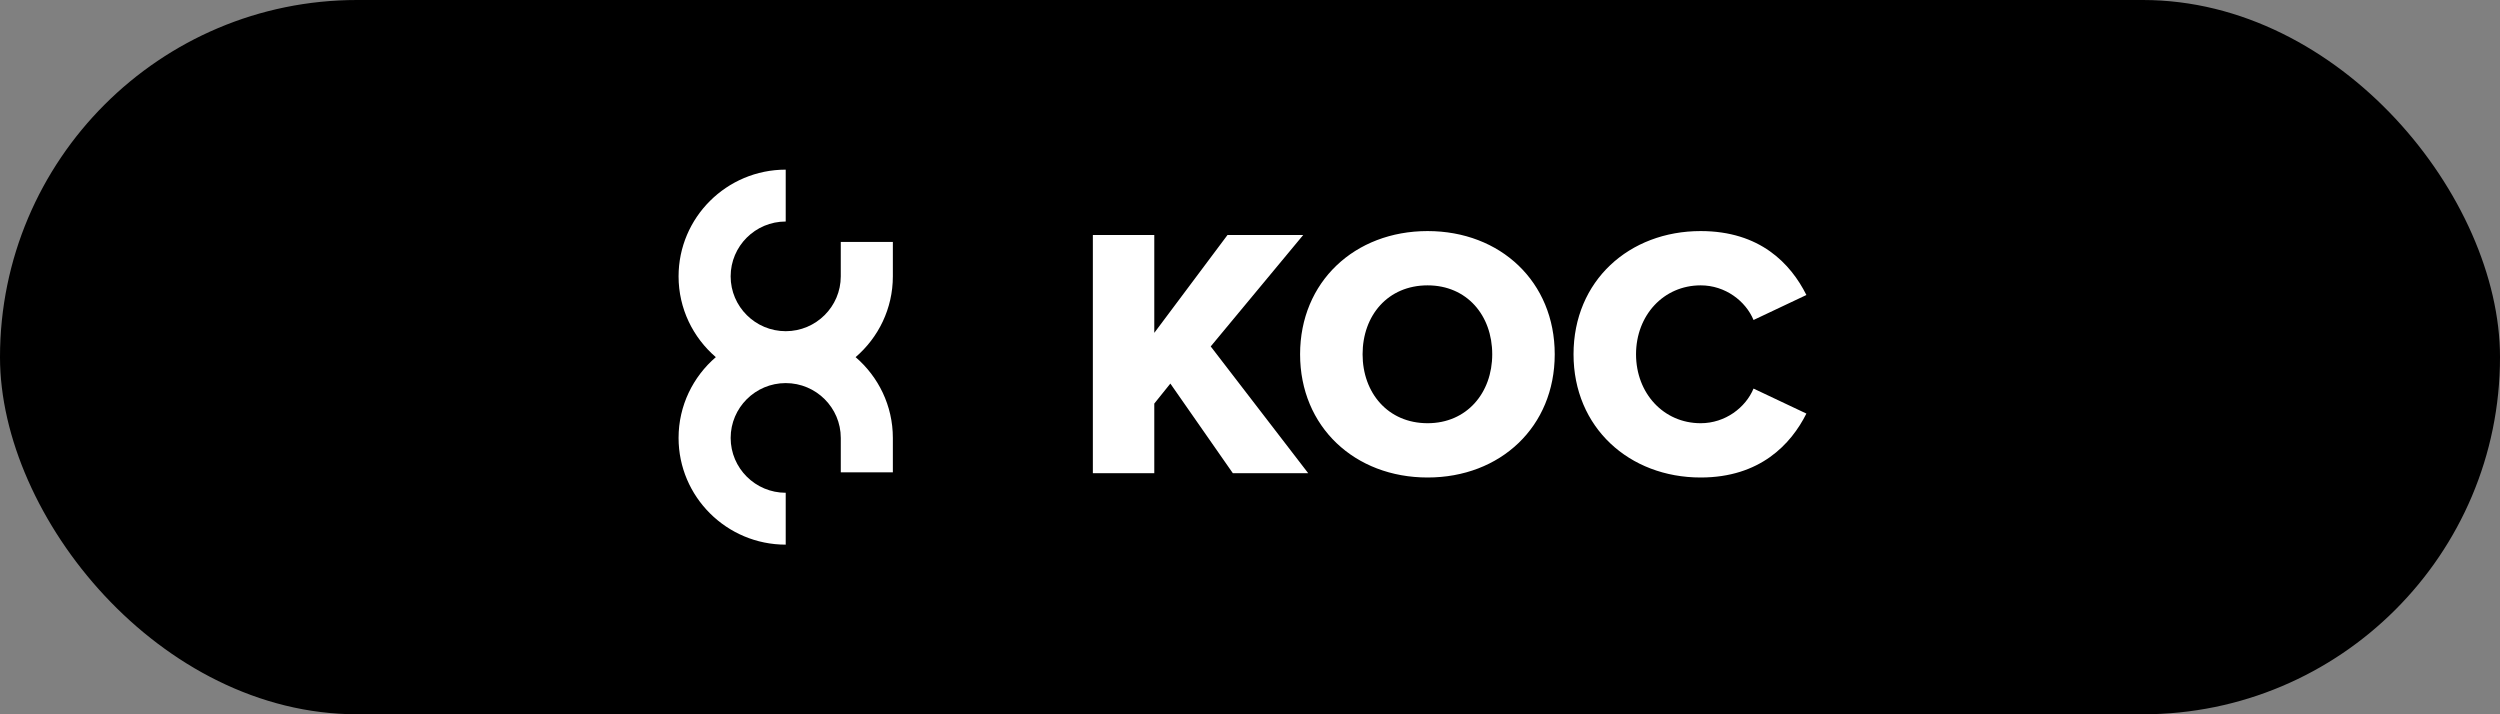 <svg width="140" height="40" viewBox="0 0 140 40" fill="none" xmlns="http://www.w3.org/2000/svg">
<rect x="0" y="0" width="140" height="40" fill="#808080" stroke="none"/>
<rect width="140" height="40" rx="20" fill="black"/>
<path d="M50 24.524V26.451H47.084V24.524C47.084 22.83 45.7 21.453 44 21.453C42.3 21.453 40.917 22.831 40.917 24.524C40.917 26.218 42.3 27.595 44 27.595V30.5C40.691 30.5 38 27.819 38 24.524C38 22.717 38.81 21.097 40.086 20C38.81 18.903 38 17.283 38 15.476C38 12.181 40.691 9.5 44 9.5V12.405C42.299 12.405 40.916 13.783 40.916 15.476C40.916 17.17 42.3 18.547 44 18.547C45.7 18.547 47.083 17.169 47.083 15.476V13.549H50V15.476C50 17.283 49.19 18.903 47.914 20C49.19 21.097 50 22.717 50 24.524H50Z" fill="white"/>
<path d="M73.26 26.5H69.04L65.54 21.48L64.64 22.6V26.5H61.2V13.16H64.64V18.64L68.74 13.16H72.98L67.8 19.4L73.26 26.5ZM72.805 19.84C72.805 15.78 75.865 12.94 79.945 12.94C84.025 12.94 87.065 15.78 87.065 19.84C87.065 23.9 84.025 26.74 79.945 26.74C75.865 26.74 72.805 23.9 72.805 19.84ZM83.565 19.84C83.565 17.66 82.145 15.98 79.945 15.98C77.725 15.98 76.305 17.66 76.305 19.84C76.305 22 77.725 23.7 79.945 23.7C82.145 23.7 83.565 22 83.565 19.84ZM95.238 26.74C91.238 26.74 88.118 23.94 88.118 19.84C88.118 15.72 91.238 12.94 95.238 12.94C98.558 12.94 100.278 14.76 101.158 16.52L98.198 17.92C97.758 16.86 96.618 15.98 95.238 15.98C93.158 15.98 91.618 17.66 91.618 19.84C91.618 22.02 93.158 23.7 95.238 23.7C96.618 23.7 97.758 22.82 98.198 21.76L101.158 23.16C100.298 24.88 98.558 26.74 95.238 26.74Z" fill="white"/>
</svg>
